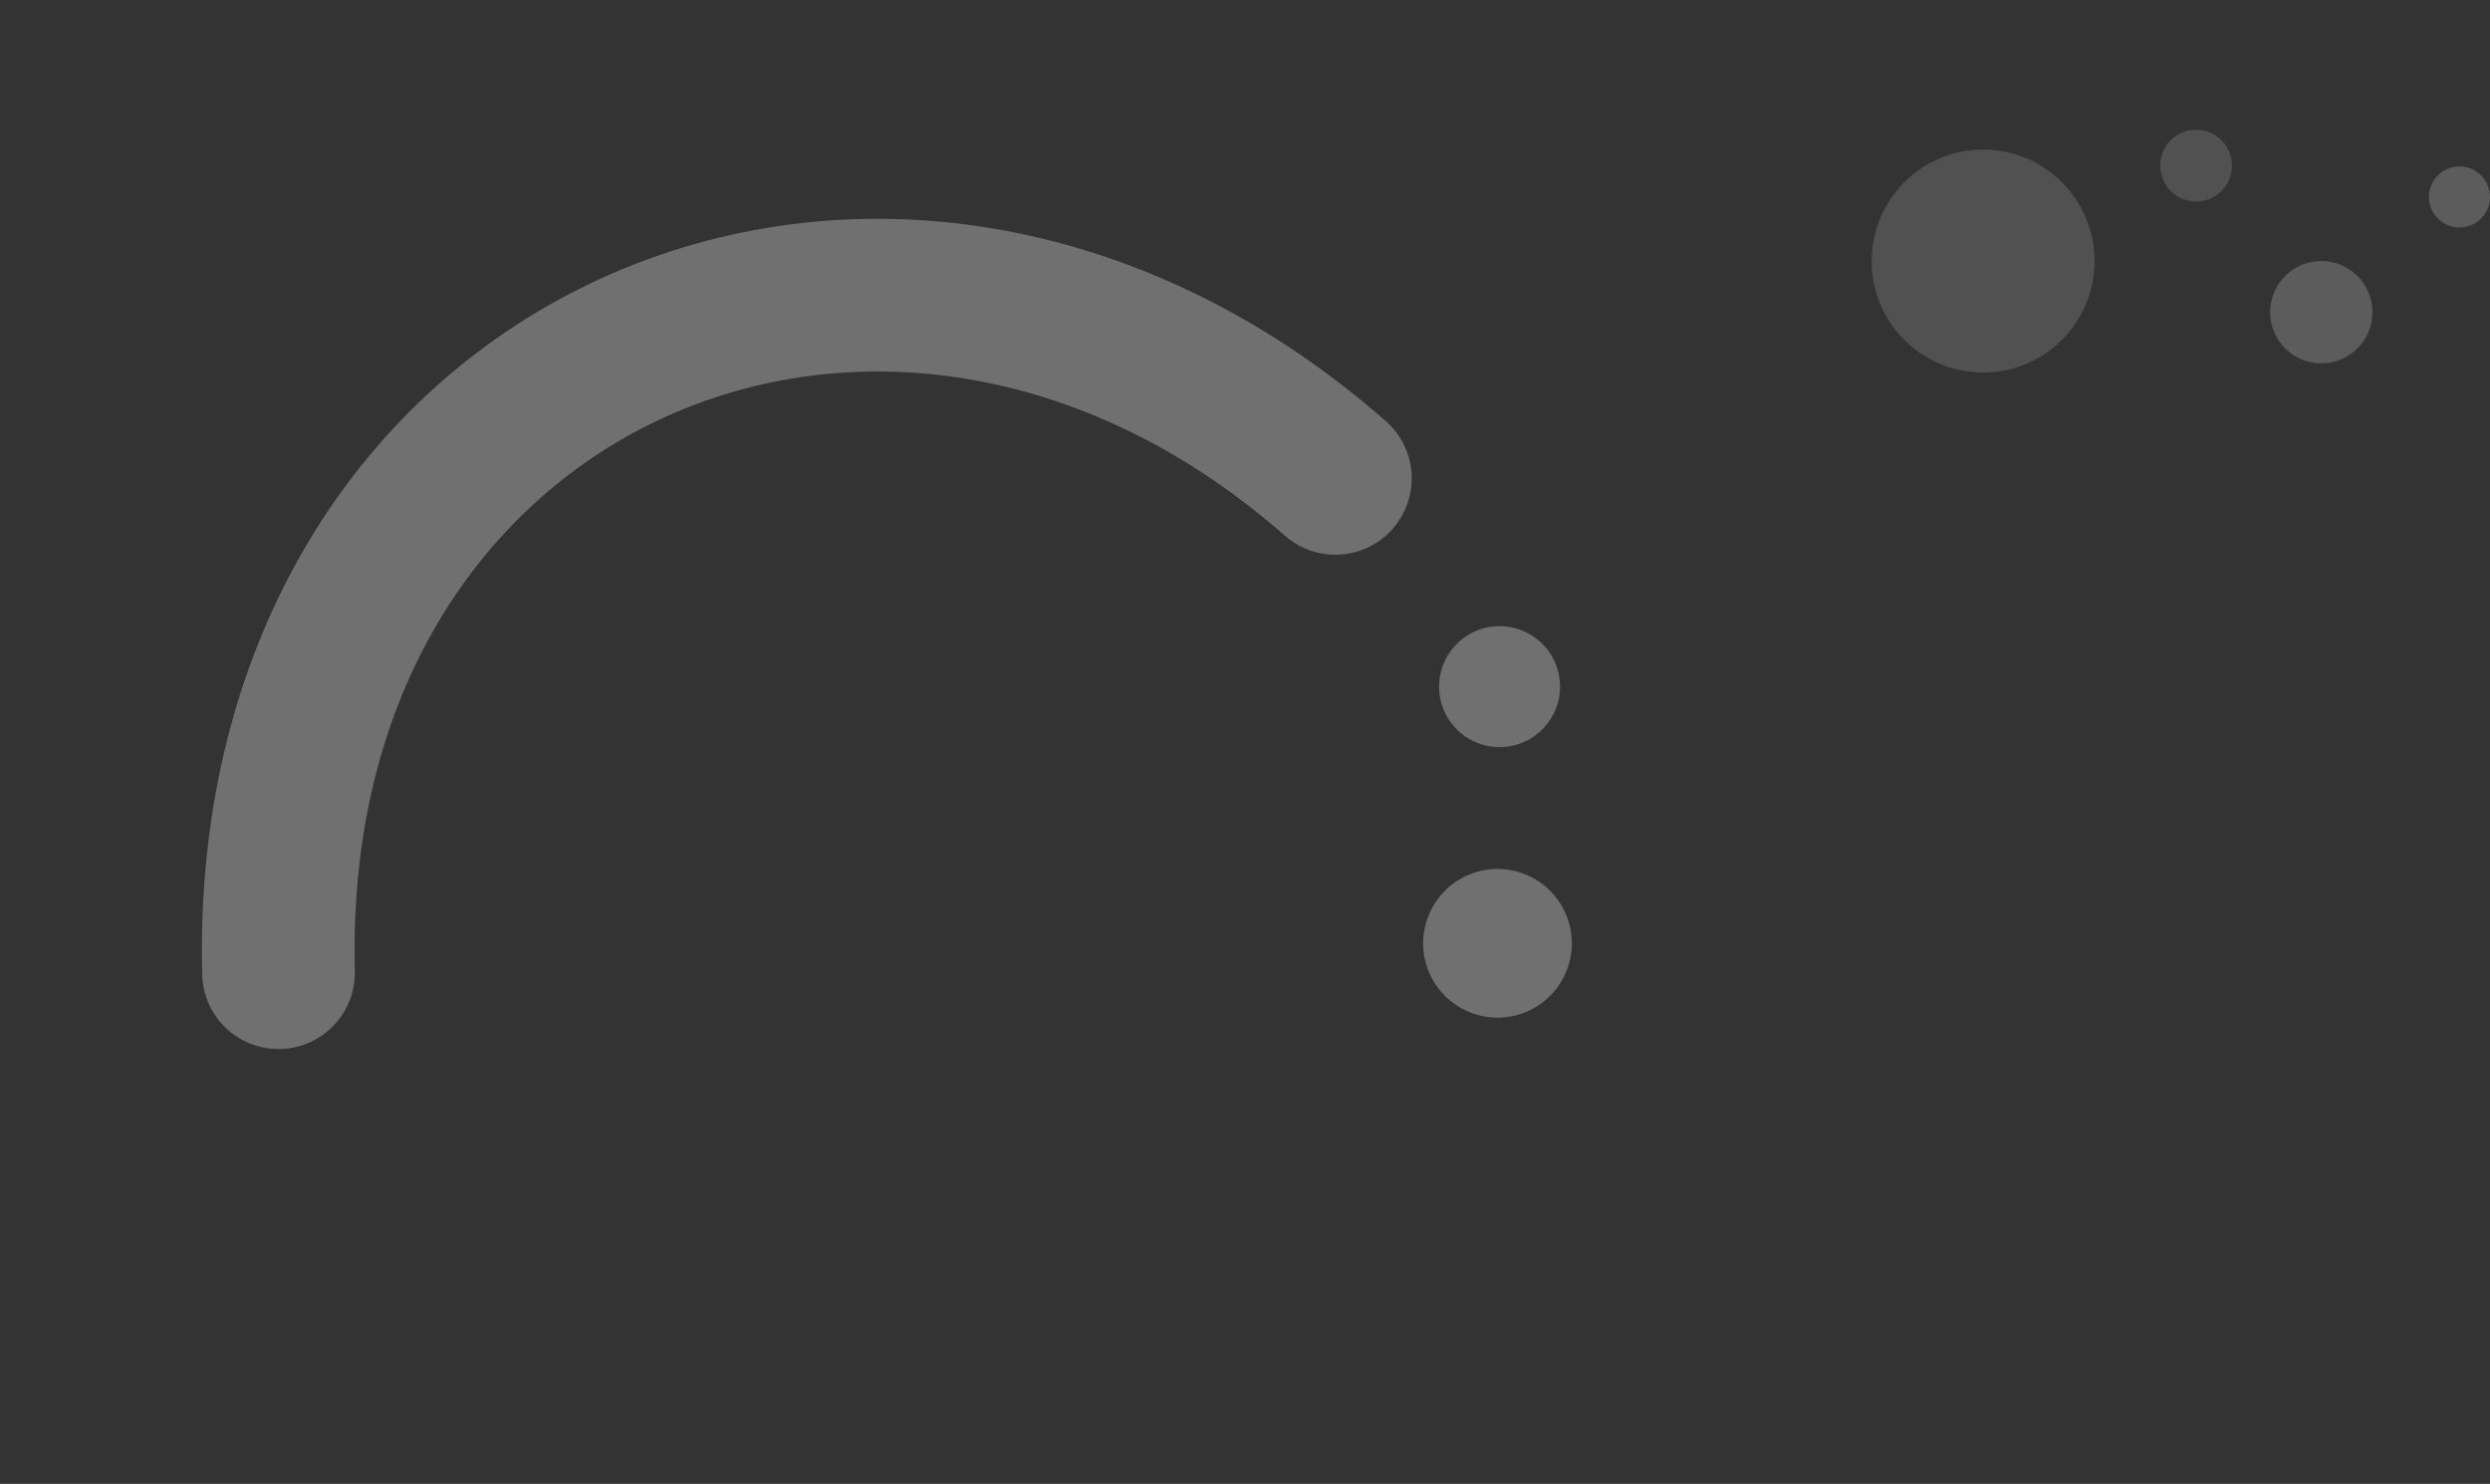 <svg width="1631" height="972" viewBox="0 0 1631 972" fill="none" xmlns="http://www.w3.org/2000/svg">
<rect x="0" y="0" width="1631" height="972" fill="#333333" stroke="none"/>
<circle cx="1299" cy="171" r="73" fill="white" fill-opacity="0.15"/>
<circle cx="1438.5" cy="108.5" r="23.5" fill="white" fill-opacity="0.15"/>
<circle cx="1520.5" cy="204.5" r="33.5" fill="white" fill-opacity="0.2"/>
<circle cx="1611" cy="129" r="20" fill="white" fill-opacity="0.2"/>
<path d="M132.442 638.416C133.138 666.021 156.08 687.836 183.686 687.141C211.291 686.445 233.106 663.503 232.41 635.897L132.442 638.416ZM841.737 350.965C862.5 369.171 894.09 367.098 912.296 346.334C930.501 325.571 928.428 293.981 907.665 275.776L841.737 350.965ZM232.41 635.897C227.793 452.639 317.555 326.857 435.613 273.183C554.16 219.286 708.97 234.552 841.737 350.965L907.665 275.776C747.543 135.377 551.134 110.812 394.225 182.149C236.826 253.71 126.895 418.227 132.442 638.416L232.41 635.897Z" fill="white" fill-opacity="0.3"/>
<circle cx="980.897" cy="617.906" r="48.686" transform="rotate(-25.066 980.897 617.906)" fill="white" fill-opacity="0.3"/>
<circle cx="982.258" cy="449.774" r="39.628" transform="rotate(-25.066 982.258 449.774)" fill="white" fill-opacity="0.3"/>
</svg>
